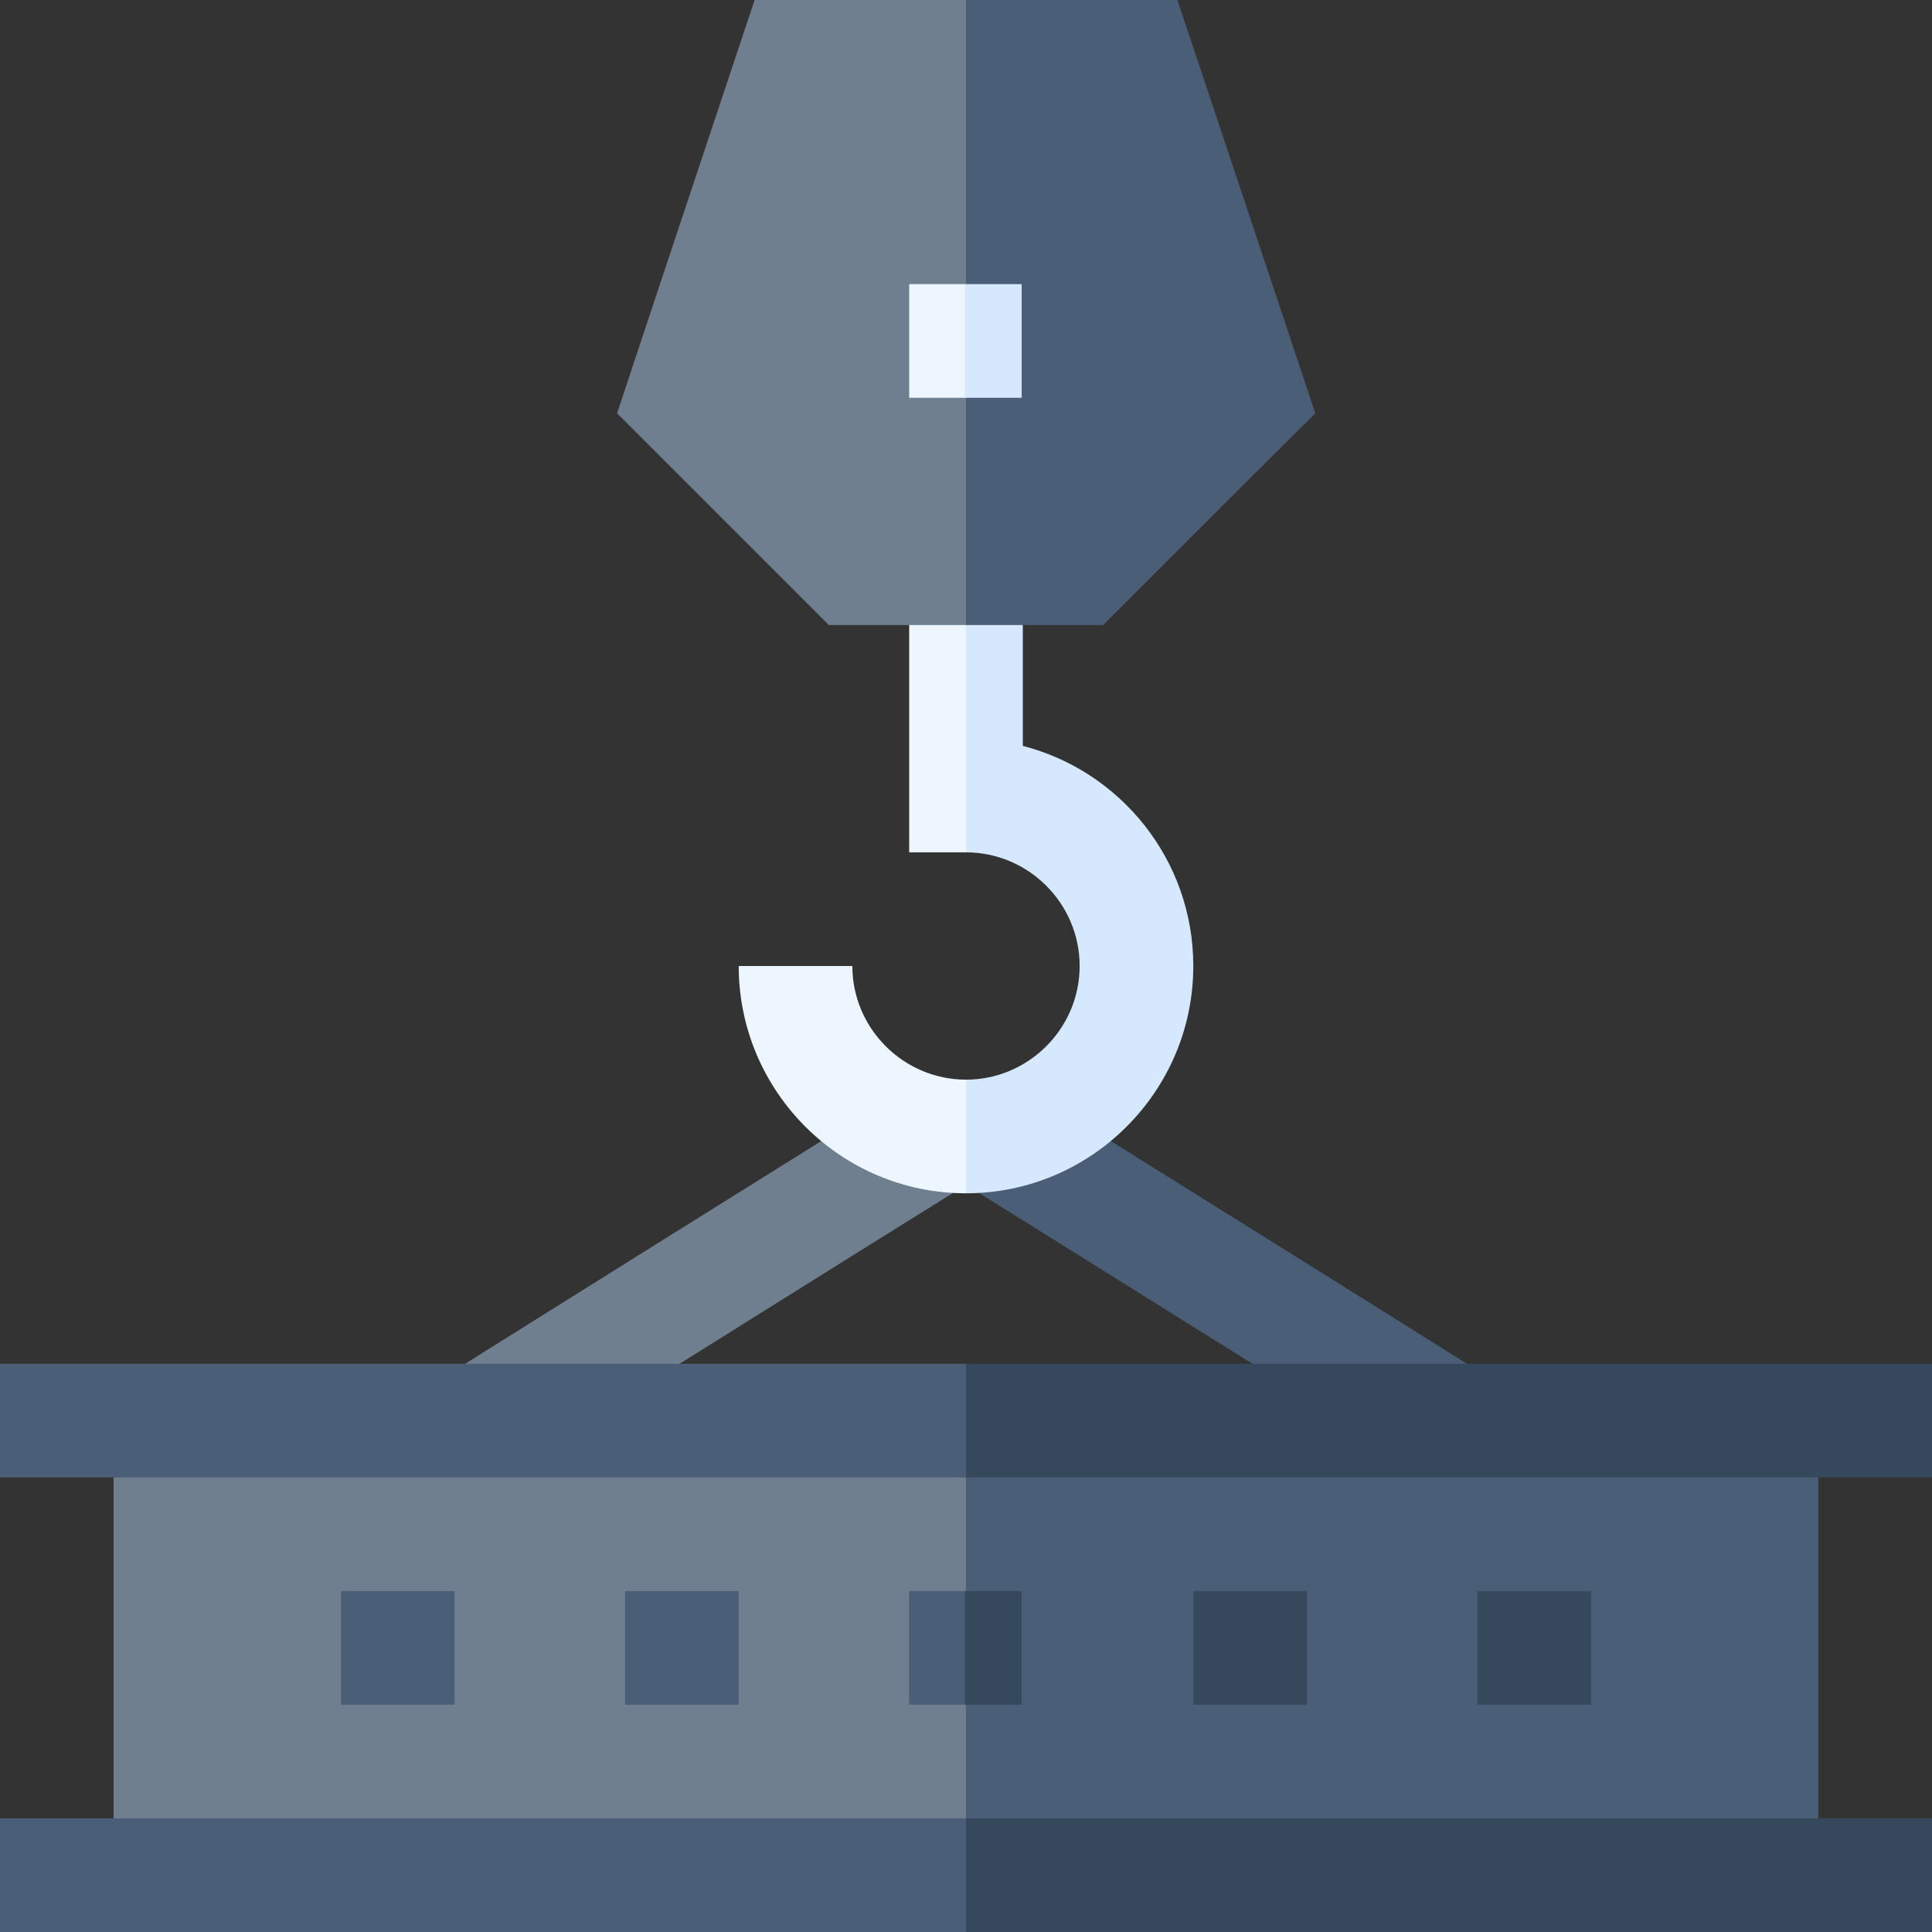 <svg id="Capa_1" enable-background="new 0 0 510 510" height="512" viewBox="0 0 510 510" width="512" xmlns="http://www.w3.org/2000/svg"><rect x="0" y="0" width="510" height="510" fill="#333333" stroke="none"/><g><g><path d="m293.2 301.2c10.9 6.8 83.3 52 94 58.8l-28.3 10-28.3-10c-8.2-5.1-64.1-40.1-72.2-45.1l16-11.9z" fill="#4a5f77"/><path d="m216.8 301.2c-10.6 6.6-82.9 51.8-94 58.8l28.3 10 28.3-10c8.6-5.4 63.6-39.8 72.2-45.1l-13.9-13.7z" fill="#6f7f8f"/><path d="m240 165v60h15l10-30-10-30-7.5-10z" fill="#edf5ff"/><path d="m225 255c-10.5 0-19.5 0-30 0 0 33.1 26.9 60 60 60l10-15-10-15c-16.5 0-30-13.5-30-30z" fill="#edf5ff"/><path d="m315 255c0-28.1-19.3-51.5-45-58.1 0-11.2 0-20.7 0-31.9l-7.5-10-7.5 10v60c16.5 0 30 13.5 30 30s-13.5 30-30 30v30c16.5 0 31.5-6.7 42.4-17.6s17.6-25.9 17.6-42.4z" fill="#d5e8fe"/><path d="m199.2 0c-4.1 12.3-32.2 96.6-36.3 109.1l55.9 55.9h36.2l10-82.5-10-82.5c-62.8 0-6 0-55.8 0z" fill="#6f7f8f"/><path d="m347.2 109.1c-4.1-12.2-32.3-97-36.4-109.1-19.5 0-36.3 0-55.8 0v165h36.2c6.5-6.5 49.5-49.5 56-55.9z" fill="#4a5f77"/><path d="m240 75v30h15l10-15-10-15c-5.2 0-9.8 0-15 0z" fill="#edf5ff"/><path d="m30 390v90l112.5 10 112.5-10 10-45-10-45-112.5-10z" fill="#6f7f8f"/><path d="m480 390-112.5-10-112.5 10v90l112.5 10 112.5-10c0-10.9 0-79 0-90z" fill="#4a5f77"/><path d="m240 420v30h15l10-15-10-15c-5.2 0-9.8 0-15 0z" fill="#4a5f77"/><path d="m254.7 75v30h15c0-10.5 0-19.5 0-30-5.3 0-9.8 0-15 0z" fill="#d5e8fe"/><path d="m254.7 420v30h15c0-10.5 0-19.5 0-30-5.3 0-9.8 0-15 0z" fill="#36485b"/><path d="m0 360v30h255l10-15-10-15c-7.2 0-247.8 0-255 0z" fill="#4a5f77"/><path d="m510 390c0-10.5 0-19.5 0-30-76.5 0-178.8 0-255 0v30z" fill="#36485b"/><path d="m0 480v30h255l10-15-10-15c-7.2 0-247.8 0-255 0z" fill="#4a5f77"/><path d="m510 510c0-10.5 0-19.5 0-30-76.5 0-178.8 0-255 0v30z" fill="#36485b"/></g><path d="m315 420h30v30h-30z" fill="#36485b"/><path d="m390 420h30v30h-30z" fill="#36485b"/><g fill="#4a5f77"><path d="m165 420h30v30h-30z"/><path d="m90 420h30v30h-30z"/></g></g></svg>